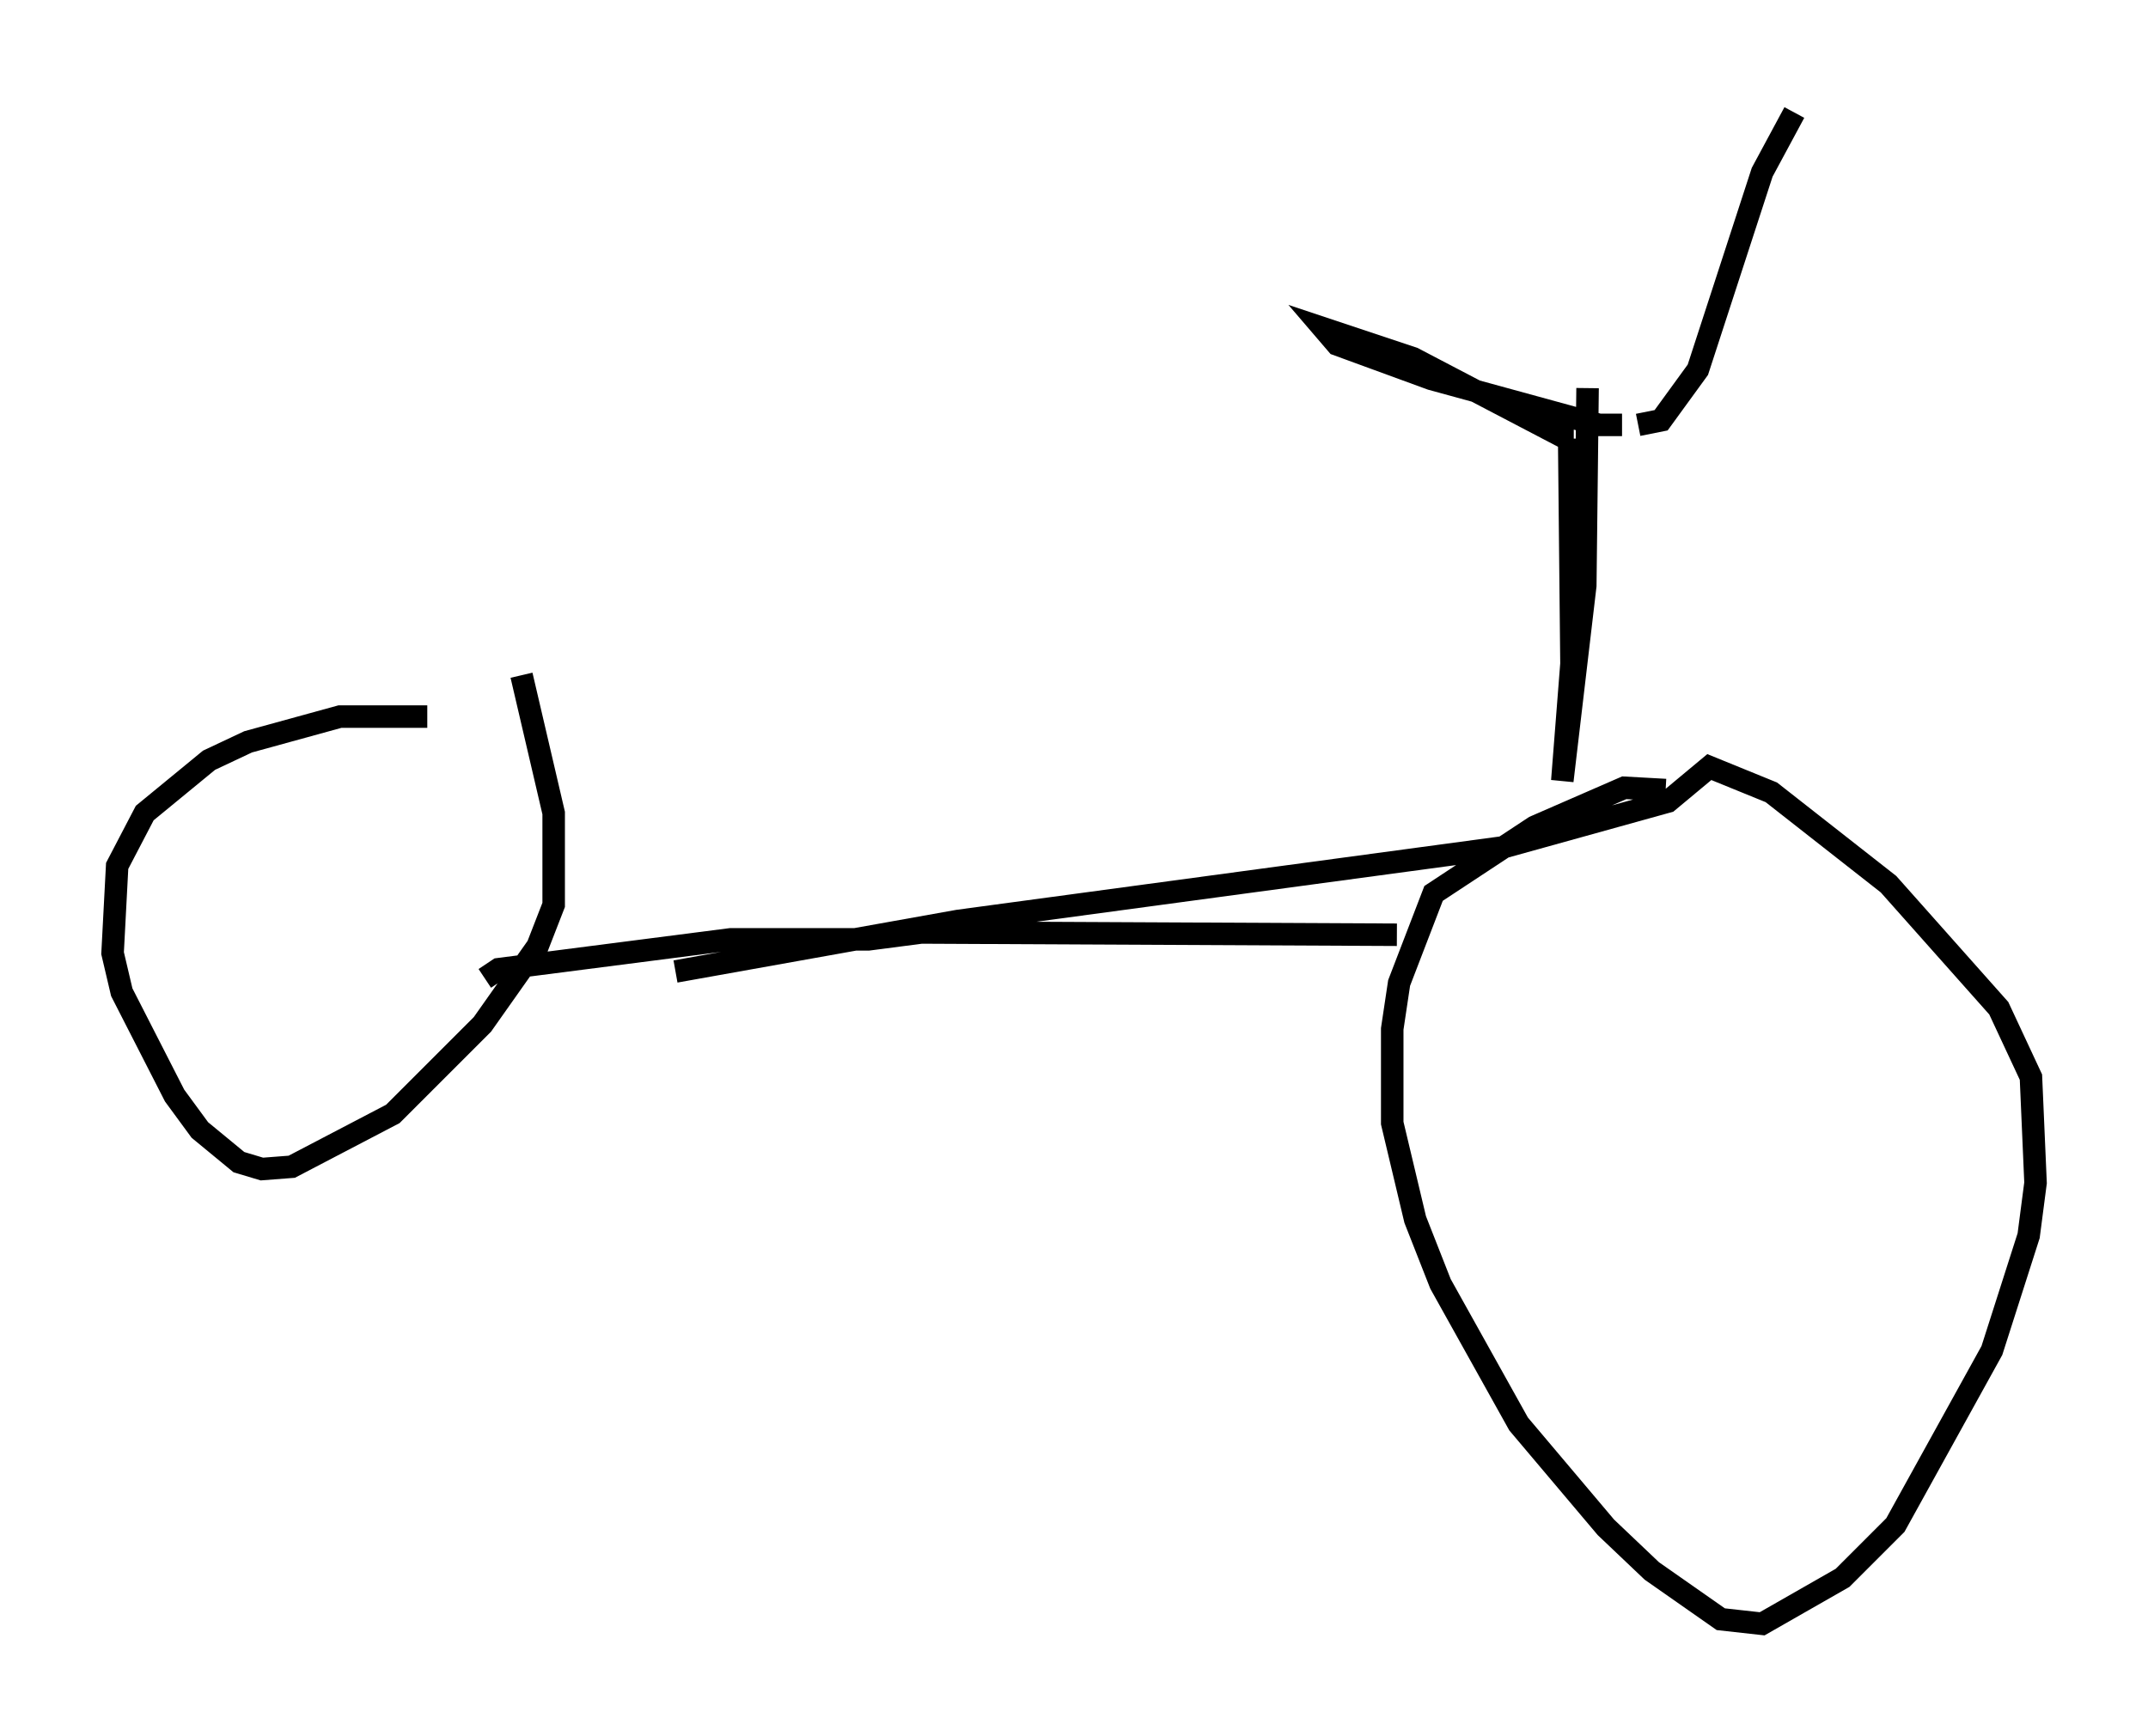 <?xml version="1.0" encoding="utf-8" ?>
<svg baseProfile="full" height="77.172" version="1.1" width="95.445" xmlns="http://www.w3.org/2000/svg" xmlns:ev="http://www.w3.org/2001/xml-events" xmlns:xlink="http://www.w3.org/1999/xlink"><defs /><rect fill="white" height="77.172" width="95.445" x="0" y="0" /><path d="M23.886, 32.359 m-4.9, -0.51 l-3.879, 0.0 -4.083, 1.123 l-1.735, 0.817 -2.858, 2.348 l-1.225, 2.348 -0.204, 3.879 l0.408, 1.735 2.348, 4.594 l1.123, 1.531 1.735, 1.429 l1.021, 0.306 1.327, -0.102 l4.492, -2.348 3.981, -3.981 l2.45, -3.471 0.715, -1.838 l0.0, -4.083 -1.429, -6.125 m50.838, 5.104 l-1.838, -0.102 -3.981, 1.735 l-4.492, 2.96 -1.531, 3.981 l-0.306, 2.042 0.0, 4.185 l1.021, 4.288 1.123, 2.858 l3.471, 6.227 3.879, 4.594 l2.042, 1.94 3.063, 2.144 l1.838, 0.204 3.573, -2.042 l2.348, -2.348 4.288, -7.758 l1.633, -5.104 0.306, -2.348 l-0.204, -4.696 -1.429, -3.063 l-4.9, -5.513 -5.206, -4.083 l-2.756, -1.123 -1.838, 1.531 l-7.35, 2.042 -24.194, 3.267 l-12.556, 2.246 m-8.473, 0.306 l0.613, -0.408 10.311, -1.327 l6.125, 0.0 2.348, -0.306 l21.131, 0.102 m7.656, -22.05 l0.102, 10.004 -0.408, 5.206 l1.021, -8.677 0.102, -8.779 m-0.613, 2.144 l-0.51, 0.0 -6.635, -3.471 l-3.981, -1.327 0.613, 0.715 l4.185, 1.531 7.452, 2.042 l1.021, 0.0 m0.715, 0.0 l1.021, -0.204 1.633, -2.246 l2.858, -8.779 1.429, -2.654 " fill="none" stroke="black" stroke-width="1" /></svg>